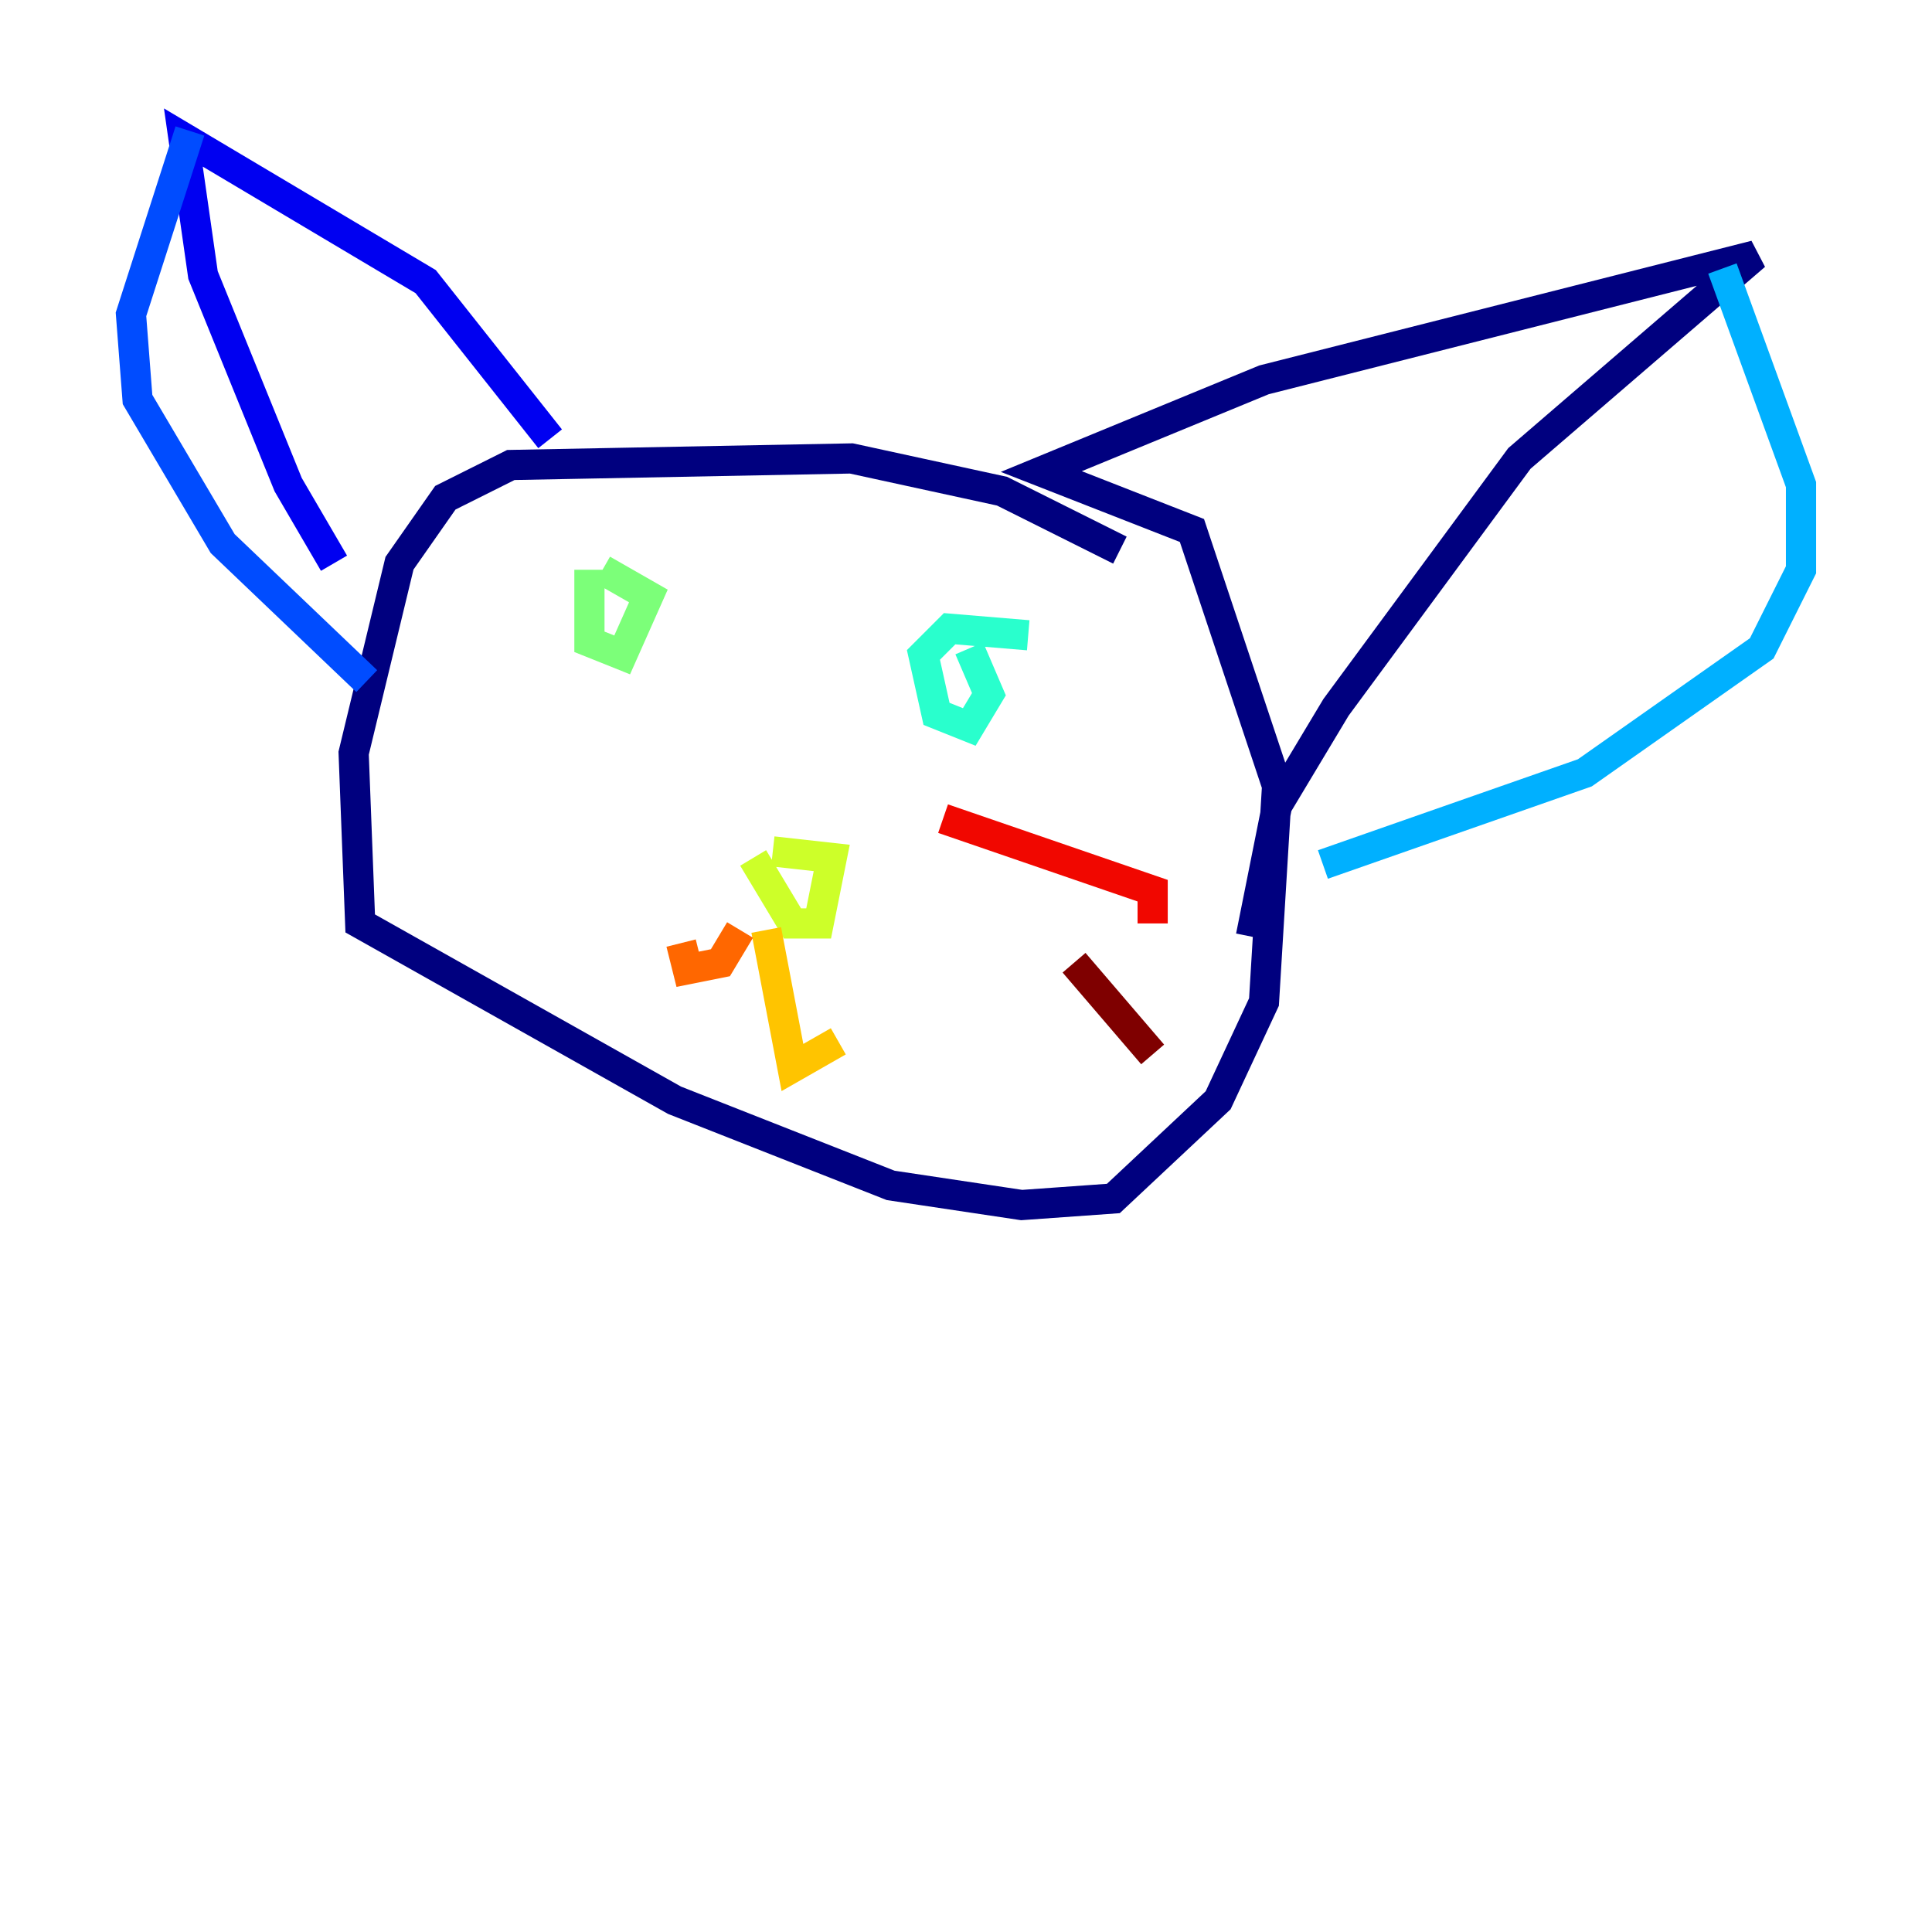 <?xml version="1.0" encoding="utf-8" ?>
<svg baseProfile="tiny" height="128" version="1.2" viewBox="0,0,128,128" width="128" xmlns="http://www.w3.org/2000/svg" xmlns:ev="http://www.w3.org/2001/xml-events" xmlns:xlink="http://www.w3.org/1999/xlink"><defs /><polyline fill="none" points="74.197,36.447 66.386,32.542 56.407,30.373 33.844,30.807 29.505,32.976 26.468,37.315 23.43,49.898 23.864,61.18 44.691,72.895 59.01,78.536 67.688,79.837 73.763,79.403 80.705,72.895 83.742,66.386 84.61,52.068 78.969,35.146 68.99,31.241 83.742,25.166 116.285,16.922 100.664,30.373 88.515,46.861 84.61,53.37 82.875,62.047" stroke="#00007f" stroke-width="2" /><polyline fill="none" points="36.447,29.071 28.203,18.658 12.149,9.112 13.451,18.224 19.091,32.108 22.129,37.315" stroke="#0000f1" stroke-width="2" /><polyline fill="none" points="12.583,8.678 8.678,20.827 9.112,26.468 14.752,36.014 24.298,45.125" stroke="#004cff" stroke-width="2" /><polyline fill="none" points="114.115,17.79 119.322,32.108 119.322,37.749 116.719,42.956 105.003,51.2 87.647,57.275" stroke="#00b0ff" stroke-width="2" /><polyline fill="none" points="68.122,42.088 62.915,41.654 61.18,43.39 62.047,47.295 64.217,48.163 65.519,45.993 64.217,42.956" stroke="#29ffcd" stroke-width="2" /><polyline fill="none" points="39.051,37.749 39.051,42.522 41.22,43.39 42.956,39.485 39.919,37.749" stroke="#7cff79" stroke-width="2" /><polyline fill="none" points="51.2,56.407 55.105,56.841 54.237,61.18 52.502,61.18 49.898,56.841" stroke="#cdff29" stroke-width="2" /><polyline fill="none" points="50.766,61.614 52.502,70.725 55.539,68.99" stroke="#ffc400" stroke-width="2" /><polyline fill="none" points="49.031,61.614 47.729,63.783 45.559,64.217 45.125,62.481" stroke="#ff6700" stroke-width="2" /><polyline fill="none" points="62.481,54.237 76.366,59.01 76.366,61.18" stroke="#f10700" stroke-width="2" /><polyline fill="none" points="71.159,63.783 76.366,69.858" stroke="#7f0000" stroke-width="2" /></svg>